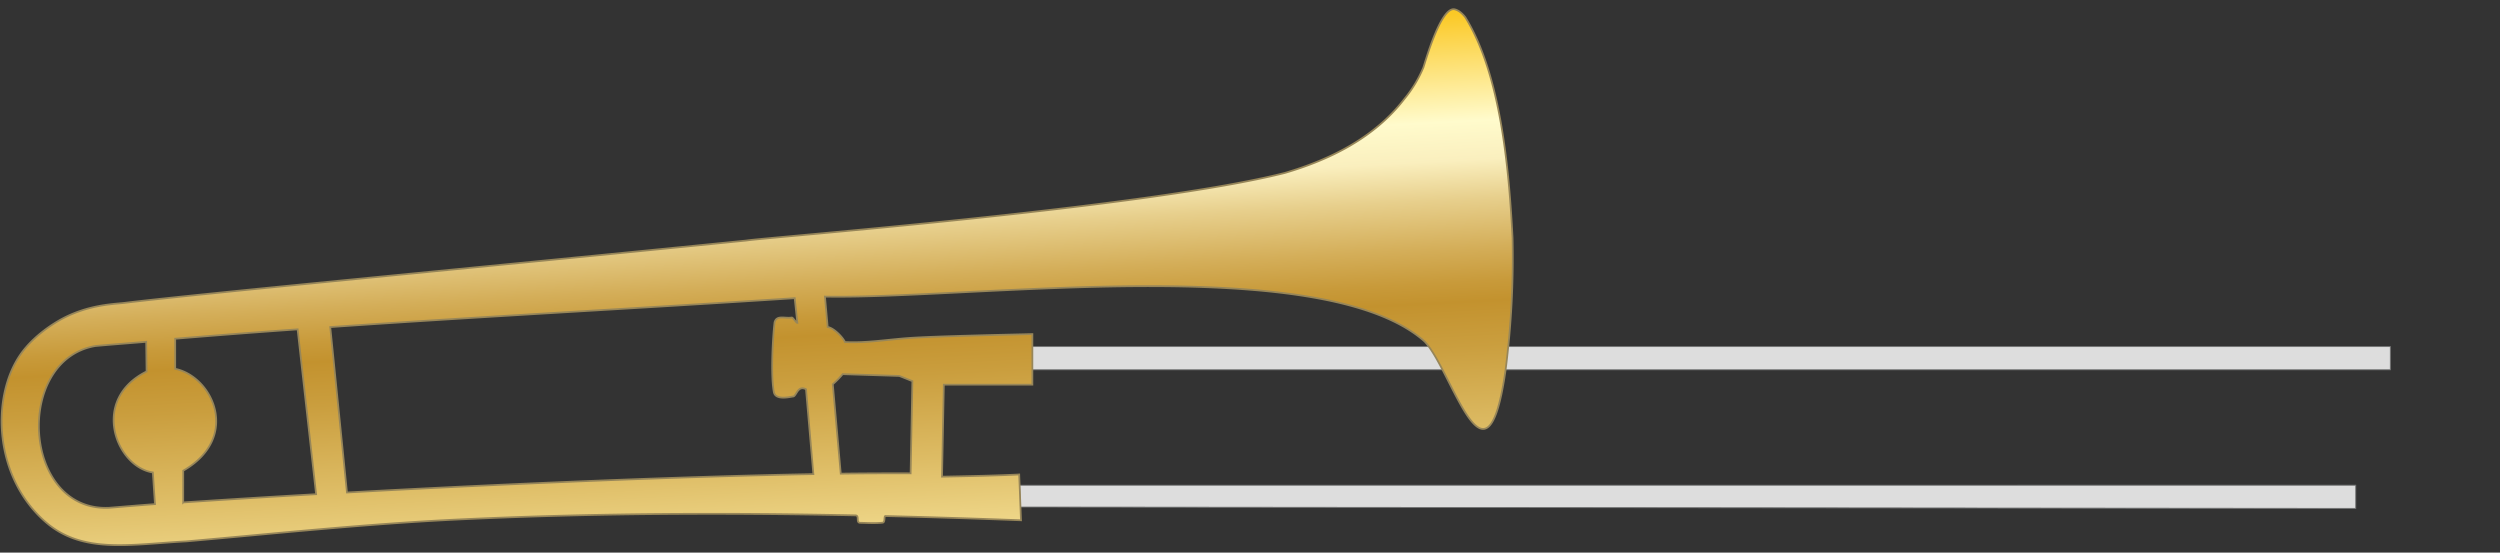 <svg xmlns="http://www.w3.org/2000/svg" xmlns:xlink="http://www.w3.org/1999/xlink" viewBox="0 0 1401 309.66"><rect x="0" y="0" width="1401" height="309.66" fill="#333333" stroke="none"/><defs><linearGradient id="a" x1="415.89" y1="26.05" x2="430.2" y2="299" gradientUnits="userSpaceOnUse"><stop offset="0.01" stop-color="#fbc926"/><stop offset="0.23" stop-color="#fffbcc"/><stop offset="0.31" stop-color="#faefbe"/><stop offset="0.39" stop-color="#e7cf8c"/><stop offset="0.49" stop-color="#d4ae59"/><stop offset="0.56" stop-color="#c89a3a"/><stop offset="0.6" stop-color="#c3922e"/><stop offset="0.69" stop-color="#ca9e3e"/><stop offset="0.87" stop-color="#debd66"/><stop offset="1" stop-color="#eed688"/></linearGradient></defs><rect x="578.55" y="194.23" width="760.99" height="13" style="fill:#ddd;stroke:#727373;stroke-miterlimit:10;stroke-width:0.5px"/><path d="M1320.17,271.91v13l-748.29-.78h0l-.48-12.21Z" style="fill:#ddd;stroke:#727373;stroke-miterlimit:10;stroke-width:0.5px"/><path d="M847.64,133.36c-2-38.69-6.61-91.62-26.5-123.71h0c-1.53-1.86-3.34-3.73-5.73-4.36C807.26,2.77,797.8,38.07,797.58,38A70,70,0,0,1,787,55.44c-16.8,21.84-41.77,34.05-66.85,41.44-76.27,19.47-290,36.06-301.88,37.92-145.92,14.65-302.65,29.42-348.41,34.92-6,.72-20.69.93-36,9.45-2.53,1.41-14.71,8.4-22.38,19.45-16.76,24.14-14.77,69.17,14.3,94.12,20.88,17.92,47.58,12.23,78.6,10.65,49.85-4.38,101.28-9.9,154.22-12.36,76.36-3.55,150-3.68,220.74-2.22,2.56.06.12,4.11,2.68,4.17,2.2,0,8.71.43,12.66-.09,1.45-.19.64-3.72,1.48-3.7q38.61.94,76,2.37c-.33-8.56-.67-17.1-1-25.67-11.25.61-30.69,1-43.24,1.24l1-51.56h49.62V187.22c-14.88.36-54.52,1.19-68.73,2.17-12.1.83-24.14,2.92-36.27,2.3-1.41-2.95-6.43-8-9.71-8.42l-1.53-17.06c82.68,1.58,278.9-25.56,336.07,25.17,15.72,16.63,34.71,91.33,45.37,15.85A496.39,496.39,0,0,0,847.64,133.36ZM472.23,209.67l31.77,1,7.31,2.92-1,51.67c-9.94-.06-26.42,0-39.15.17l-4.47-50.11A48.63,48.63,0,0,0,472.23,209.67ZM61.17,284.56c-48.56,2.36-53.45-82.73-7.78-90.65,8.84-.82,19.69-1.61,28.54-2.37l.22,16.64C50.39,224,65,261.67,85.66,264.77c.19,2.88,1,15.13,1.19,17.74C77.27,283.19,70,283.88,61.17,284.56Zm41.51-3V263.77c32.23-18.52,16.8-52.63-4.5-57.09V189.83q34.27-2.85,68.6-5.27c1.2,10.73,9.39,83.68,10.36,92.39C151.19,278.42,126.08,280,102.68,281.56ZM194.44,276c-1.2-11.87-8-79.34-9.37-92.71,86.05-5.94,174.09-10.58,260.28-16.2l1.49,13.85c-.69,0-2.39-3-3.09-3-4.05.62-8.41-1.56-9.67,2.63-.92,7.11-2.28,29.69-.39,39.25,1,4.53,8.44,2.73,11,2.33,1.73-.64,2.48-6.37,7-4l4.12,47.54C386,266.94,286.31,270.94,194.44,276Z" style="stroke:#978659;stroke-miterlimit:10;fill:url(#a)"/><rect width="1401" height="309.66" style="fill:none"/></svg>